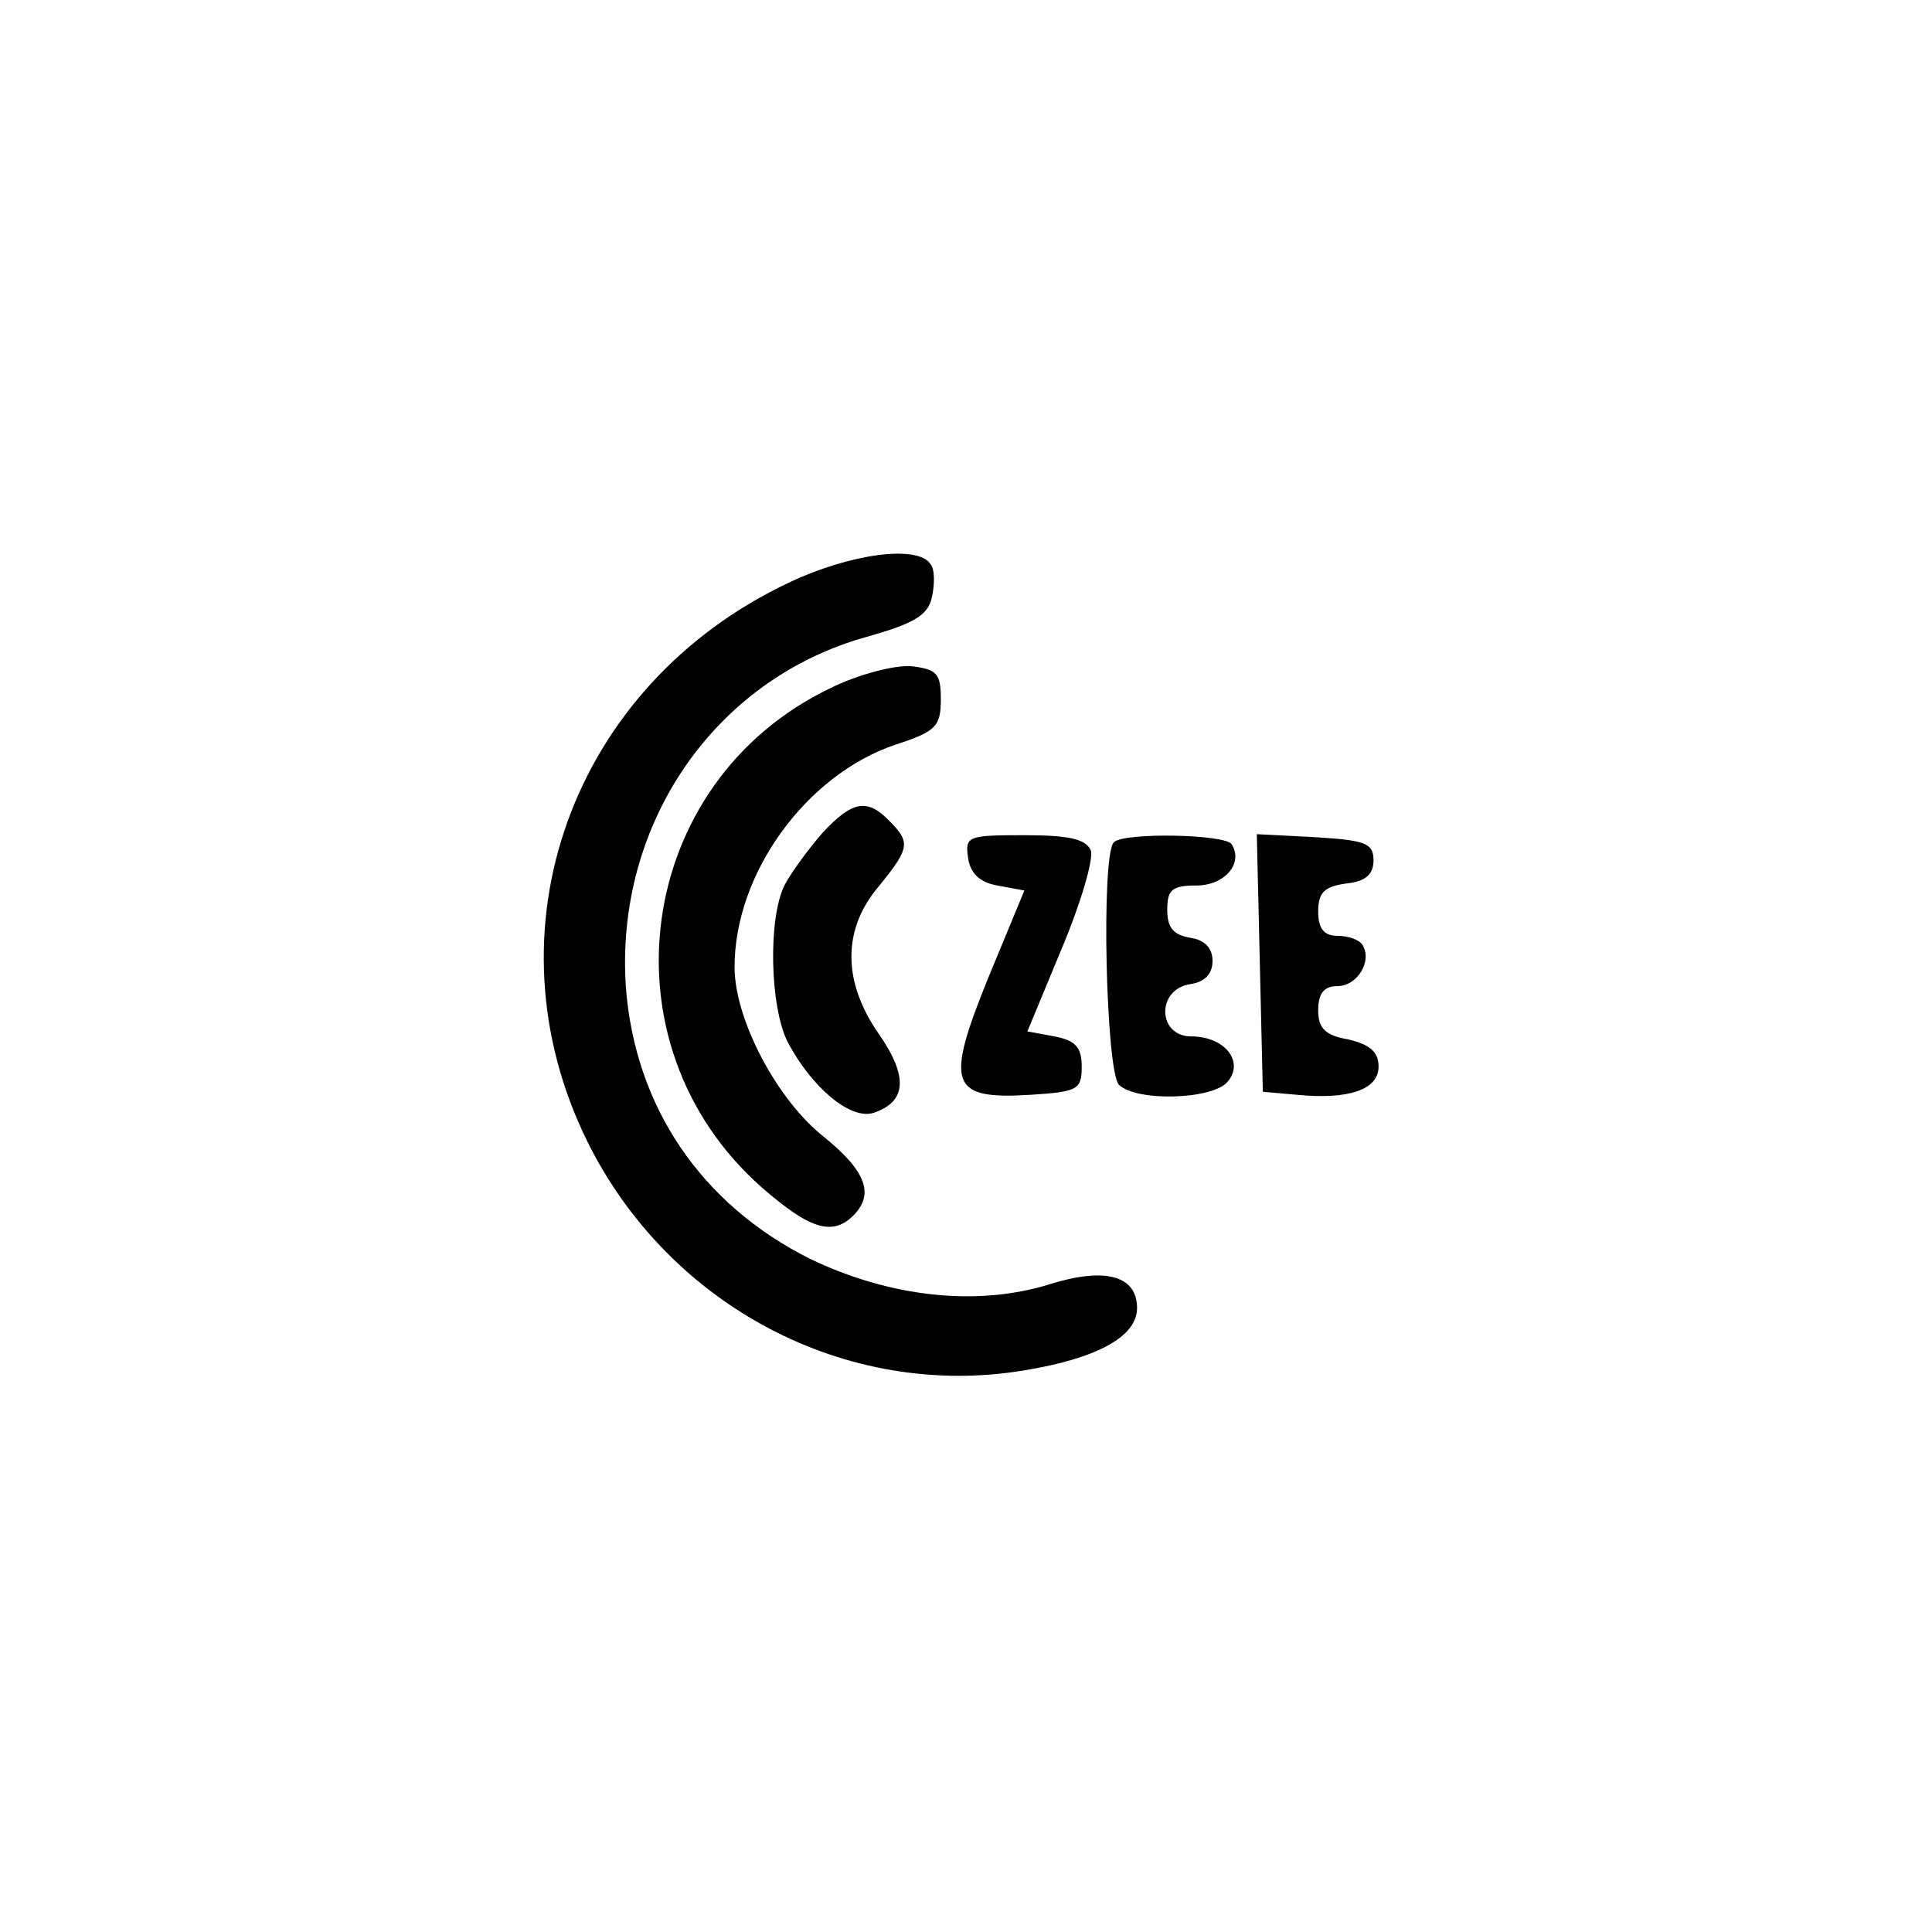 <?xml version="1.0" standalone="no"?>
<!DOCTYPE svg PUBLIC "-//W3C//DTD SVG 20010904//EN"
 "http://www.w3.org/TR/2001/REC-SVG-20010904/DTD/svg10.dtd">
<svg version="1.0" xmlns="http://www.w3.org/2000/svg"
 width="192pt" height="192pt" viewBox="0 0 192 192"
 preserveAspectRatio="xMidYMid meet">
<g transform="translate(0,192) scale(0.1,-0.1)"
fill="#000000" stroke="none">
811 c445 -92 729 -532 635 -987 -62 -301 -295 -546 -601 -630 -91 -26 -329
-26 -420 0 -291 80 -516 305 -596 596 -26 91 -26 329 0 420 120 433 542 692
982 601z"/>
<path d="M784 1341 c-216 -102 -304 -346 -200 -556 81 -163 257 -256 433 -227
74 12 113 34 113 62 0 32 -31 41 -86 24 -73 -23 -160 -13 -239 25 -108 54
-174 151 -183 270 -11 162 88 306 239 348 46 13 61 21 65 39 3 13 3 28 -1 33
-12 20 -80 11 -141 -18z"/>
<path d="M825 1236 c-194 -93 -230 -353 -68 -496 47 -41 70 -49 91 -28 21 21
13 44 -29 78 -47 37 -89 117 -89 169 0 93 71 191 160 221 40 13 45 18 45 45 0
26 -4 30 -30 33 -16 1 -52 -8 -80 -22z"/>
<path d="M818 1093 c-14 -16 -31 -39 -38 -52 -17 -33 -15 -122 3 -157 24 -45
62 -77 85 -70 33 11 35 36 5 79 -36 52 -36 104 1 147 30 37 31 43 10 64 -22
23 -37 20 -66 -11z"/>
<path d="M962 1068 c2 -16 12 -25 29 -28 l27 -5 -36 -87 c-43 -106 -38 -121
42 -116 47 3 51 5 51 28 0 19 -6 26 -27 30 l-27 5 34 82 c19 45 32 89 29 98
-5 11 -21 15 -66 15 -56 0 -59 -1 -56 -22z"/>
<path d="M1107 1083 c-13 -12 -8 -228 5 -241 17 -17 93 -15 108 3 17 20 -3 45
-36 45 -34 0 -35 47 -1 52 14 2 22 10 22 23 0 13 -8 21 -22 23 -17 3 -23 10
-23 28 0 20 5 24 29 24 28 0 47 22 35 41 -6 10 -107 12 -117 2z"/>
<path d="M1252 963 l3 -128 34 -3 c51 -5 81 5 81 28 0 15 -9 22 -30 27 -23 4
-30 11 -30 29 0 17 6 24 19 24 20 0 35 25 25 41 -3 5 -14 9 -25 9 -13 0 -19 7
-19 24 0 19 6 25 28 28 19 2 27 9 27 23 0 17 -8 20 -58 23 l-58 3 3 -128z"/>
</g>
</svg>
